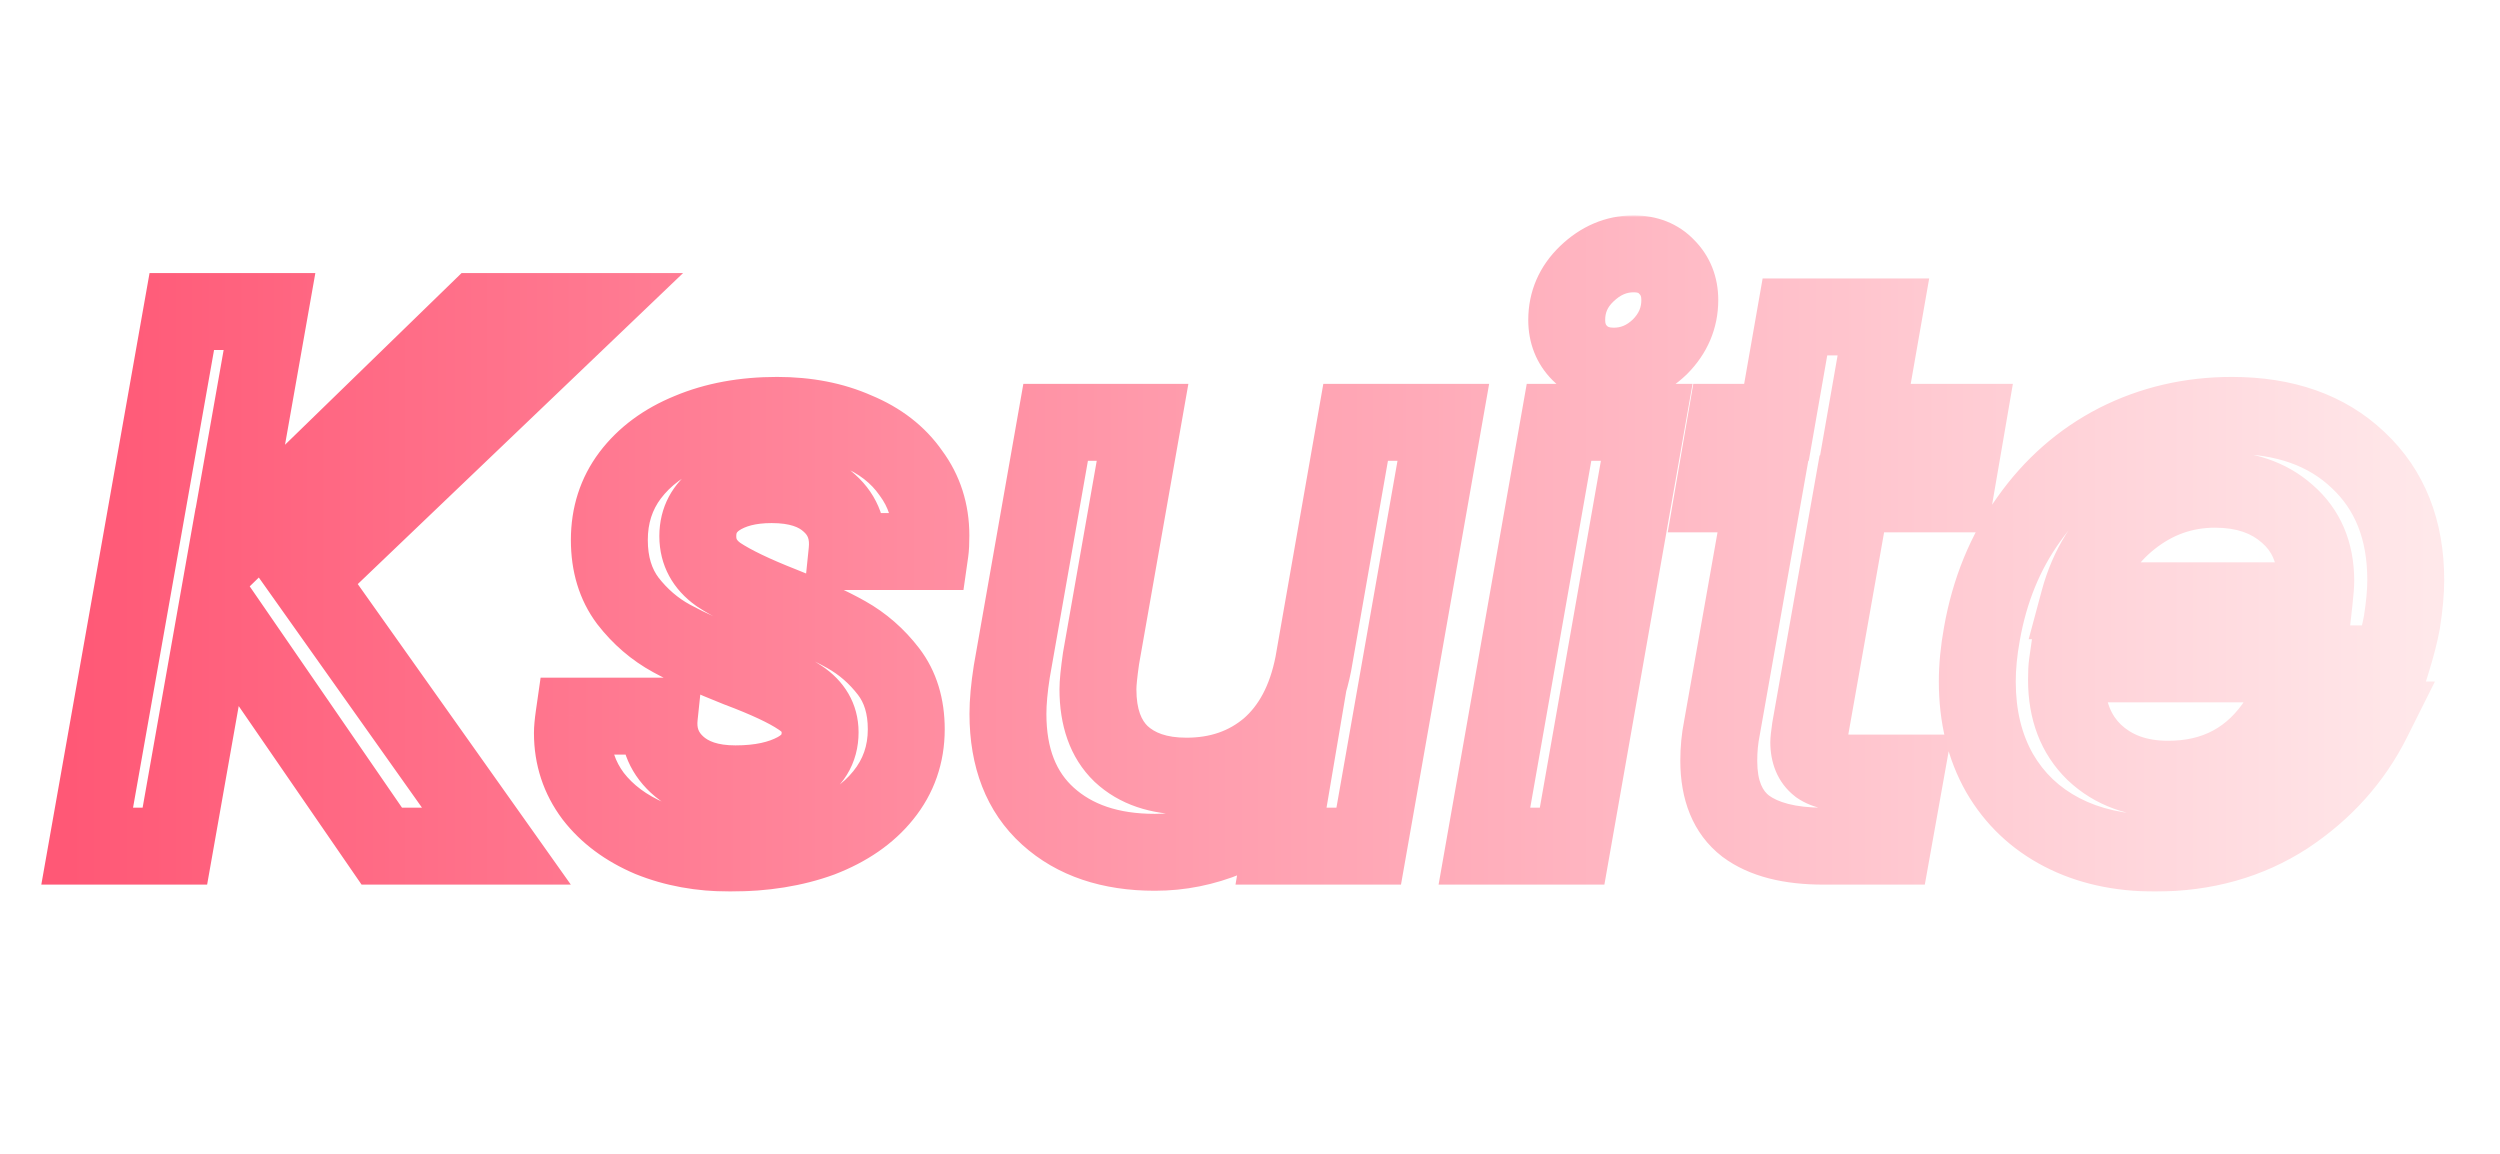 <svg width="650" height="300" viewBox="0 0 650 300" fill="none" xmlns="http://www.w3.org/2000/svg">
<g filter="url(#filter0_d_36_17)">
<mask id="path-1-outside-1_36_17" maskUnits="userSpaceOnUse" x="10" y="56" width="626" height="176" fill="black">
<rect fill="white" x="10" y="56" width="626" height="176"/>
<path d="M79.866 150.6L129.066 220H99.266L56.466 157.8L45.466 220H22.666L47.266 81H70.066L58.866 144.4L124.066 81H152.666L79.866 150.6ZM189.829 221.8C182.229 221.8 175.296 220.533 169.029 218C162.762 215.333 157.829 211.667 154.229 207C150.629 202.2 148.829 196.733 148.829 190.6C148.829 189.533 148.962 188.067 149.229 186.2H171.429C170.896 191.267 172.429 195.467 176.029 198.8C179.629 202.133 184.696 203.8 191.229 203.8C197.629 203.8 202.896 202.667 207.029 200.4C211.162 198.133 213.229 194.8 213.229 190.4C213.229 186.667 211.496 183.667 208.029 181.4C204.696 179.133 199.296 176.6 191.829 173.8C184.762 171 179.029 168.4 174.629 166C170.229 163.6 166.429 160.333 163.229 156.2C160.029 151.933 158.429 146.667 158.429 140.4C158.429 134 160.229 128.4 163.829 123.6C167.562 118.667 172.696 114.867 179.229 112.2C185.896 109.4 193.496 108 202.029 108C209.762 108 216.629 109.333 222.629 112C228.762 114.533 233.496 118.2 236.829 123C240.296 127.667 242.029 133.067 242.029 139.2C242.029 141.067 241.962 142.467 241.829 143.4H220.229C220.762 138.2 219.229 134 215.629 130.8C212.162 127.6 207.162 126 200.629 126C194.896 126 190.229 127.2 186.629 129.6C183.162 132 181.429 135.267 181.429 139.4C181.429 143.533 183.229 146.867 186.829 149.4C190.429 151.8 195.962 154.467 203.429 157.4C210.229 160.067 215.762 162.6 220.029 165C224.296 167.4 227.962 170.6 231.029 174.6C234.096 178.6 235.629 183.6 235.629 189.6C235.629 196.133 233.629 201.867 229.629 206.8C225.762 211.6 220.362 215.333 213.429 218C206.496 220.533 198.629 221.8 189.829 221.8ZM375.265 109.8L355.865 220H333.065L335.265 207C330.865 211.533 325.532 215.133 319.265 217.8C313.132 220.333 306.798 221.6 300.265 221.6C288.665 221.6 279.398 218.467 272.465 212.2C265.532 205.933 262.065 197.067 262.065 185.6C262.065 182.533 262.398 178.867 263.065 174.6L274.465 109.8H297.065L286.265 171.2C285.732 174.933 285.465 177.6 285.465 179.2C285.465 186.533 287.465 192.133 291.465 196C295.598 199.867 301.265 201.8 308.465 201.8C316.865 201.8 323.998 199.333 329.865 194.4C335.732 189.333 339.598 182.067 341.465 172.6L352.465 109.8H375.265ZM419.548 95.2C415.948 95.2 413.014 94.067 410.748 91.8C408.481 89.533 407.348 86.667 407.348 83.2C407.348 78.533 409.081 74.533 412.548 71.2C416.148 67.733 420.214 66 424.748 66C428.348 66 431.214 67.133 433.348 69.4C435.614 71.667 436.748 74.533 436.748 78C436.748 82.667 435.014 86.733 431.548 90.2C428.081 93.533 424.081 95.2 419.548 95.2ZM428.148 109.8L408.748 220H385.948L405.348 109.8H428.148ZM470.682 189.4C470.415 191.267 470.282 192.467 470.282 193C470.282 195.8 471.149 197.867 472.882 199.2C474.615 200.4 477.482 201 481.482 201H495.482L492.082 220H474.082C465.282 220 458.549 218.267 453.882 214.8C449.215 211.2 446.882 205.533 446.882 197.8C446.882 194.867 447.149 192.067 447.682 189.4L458.482 128.4H445.482L448.682 109.8H461.882L466.682 82.4H489.682L484.882 109.8H511.482L508.282 128.4H481.482L470.682 189.4ZM580.296 108C594.029 108 604.963 111.867 613.096 119.6C621.363 127.333 625.496 137.733 625.496 150.8C625.496 153.867 625.163 157.533 624.496 161.8C623.963 164.733 623.029 168.333 621.696 172.6H537.496C537.363 173.533 537.296 174.933 537.296 176.8C537.296 184.667 539.696 190.933 544.496 195.6C549.429 200.267 555.829 202.6 563.696 202.6C576.096 202.6 585.629 197.467 592.296 187.2H616.896C611.829 197.333 604.363 205.667 594.496 212.2C584.629 218.6 573.229 221.8 560.296 221.8C551.096 221.8 543.029 220 536.096 216.4C529.163 212.8 523.763 207.667 519.896 201C516.029 194.2 514.096 186.267 514.096 177.2C514.096 173.333 514.496 169.2 515.296 164.8C517.296 153.467 521.363 143.533 527.496 135C533.629 126.333 541.229 119.667 550.296 115C559.496 110.333 569.496 108 580.296 108ZM601.696 156.2C601.963 153.8 602.096 152.067 602.096 151C602.096 143.667 599.629 137.867 594.696 133.6C589.896 129.333 583.629 127.2 575.896 127.2C567.763 127.2 560.429 129.8 553.896 135C547.363 140.2 542.896 147.267 540.496 156.2H601.696Z"/>
</mask>
<path d="M79.866 150.6L72.956 143.372L66.715 149.339L71.709 156.383L79.866 150.6ZM129.066 220V230H148.414L137.224 214.217L129.066 220ZM99.266 220L91.028 225.669L94.009 230H99.266V220ZM56.466 157.8L64.704 152.131L50.87 132.025L46.619 156.059L56.466 157.8ZM45.466 220V230H53.853L55.314 221.741L45.466 220ZM22.666 220L12.819 218.257L10.741 230H22.666V220ZM47.266 81V71H38.881L37.419 79.257L47.266 81ZM70.066 81L79.914 82.74L81.988 71H70.066V81ZM58.866 144.4L49.019 142.66L43.63 173.164L65.838 151.569L58.866 144.4ZM124.066 81V71H120.006L117.095 73.831L124.066 81ZM152.666 81L159.577 88.228L177.597 71H152.666V81ZM71.709 156.383L120.908 225.783L137.224 214.217L88.024 144.817L71.709 156.383ZM129.066 210H99.266V230H129.066V210ZM107.505 214.331L64.704 152.131L48.228 163.469L91.028 225.669L107.505 214.331ZM46.619 156.059L35.619 218.259L55.314 221.741L66.314 159.541L46.619 156.059ZM45.466 210H22.666V230H45.466V210ZM32.513 221.743L57.113 82.743L37.419 79.257L12.819 218.257L32.513 221.743ZM47.266 91H70.066V71H47.266V91ZM60.219 79.26L49.019 142.66L68.714 146.14L79.914 82.74L60.219 79.26ZM65.838 151.569L131.038 88.169L117.095 73.831L51.895 137.231L65.838 151.569ZM124.066 91H152.666V71H124.066V91ZM145.756 73.772L72.956 143.372L86.777 157.828L159.577 88.228L145.756 73.772ZM169.029 218L165.113 227.202L165.197 227.237L165.281 227.271L169.029 218ZM154.229 207L146.229 213L146.27 213.054L146.311 213.108L154.229 207ZM149.229 186.2V176.2H140.556L139.329 184.786L149.229 186.2ZM171.429 186.2L181.374 187.247L182.537 176.2H171.429V186.2ZM176.029 198.8L169.235 206.138L169.235 206.138L176.029 198.8ZM207.029 200.4L202.221 191.632L202.221 191.632L207.029 200.4ZM208.029 181.4L202.406 189.669L202.481 189.72L202.556 189.77L208.029 181.4ZM191.829 173.8L188.145 183.097L188.231 183.131L188.318 183.163L191.829 173.8ZM174.629 166L169.84 174.779L169.84 174.779L174.629 166ZM163.229 156.2L155.229 162.2L155.275 162.261L155.322 162.322L163.229 156.2ZM163.829 123.6L155.855 117.566L155.842 117.583L155.829 117.6L163.829 123.6ZM179.229 112.2L183.008 121.458L183.055 121.439L183.101 121.42L179.229 112.2ZM222.629 112L218.568 121.138L218.689 121.192L218.811 121.243L222.629 112ZM236.829 123L228.615 128.704L228.706 128.835L228.801 128.963L236.829 123ZM241.829 143.4V153.4H250.502L251.728 144.814L241.829 143.4ZM220.229 143.4L210.281 142.38L209.151 153.4H220.229V143.4ZM215.629 130.8L208.846 138.148L208.915 138.212L208.985 138.274L215.629 130.8ZM186.629 129.6L181.082 121.279L181.009 121.328L180.937 121.378L186.629 129.6ZM186.829 149.4L181.074 157.578L181.177 157.651L181.282 157.72L186.829 149.4ZM203.429 157.4L199.772 166.708L199.778 166.71L203.429 157.4ZM220.029 165L215.126 173.716L215.126 173.716L220.029 165ZM231.029 174.6L238.965 168.516L238.965 168.516L231.029 174.6ZM229.629 206.8L221.861 200.502L221.851 200.514L221.841 200.527L229.629 206.8ZM213.429 218L216.861 227.393L216.94 227.364L217.019 227.333L213.429 218ZM189.829 211.8C183.354 211.8 177.713 210.725 172.777 208.729L165.281 227.271C172.878 230.342 181.104 231.8 189.829 231.8V211.8ZM172.944 208.798C168.007 206.697 164.547 204.003 162.147 200.892L146.311 213.108C151.111 219.33 157.517 223.969 165.113 227.202L172.944 208.798ZM162.229 201C159.958 197.972 158.829 194.621 158.829 190.6H138.829C138.829 198.845 141.3 206.428 146.229 213L162.229 201ZM158.829 190.6C158.829 190.233 158.886 189.309 159.128 187.614L139.329 184.786C139.038 186.824 138.829 188.833 138.829 190.6H158.829ZM149.229 196.2H171.429V176.2H149.229V196.2ZM161.484 185.153C160.635 193.214 163.219 200.568 169.235 206.138L182.823 191.462C181.639 190.366 181.156 189.32 181.374 187.247L161.484 185.153ZM169.235 206.138C175.227 211.685 183.03 213.8 191.229 213.8V193.8C186.361 193.8 184.031 192.581 182.823 191.462L169.235 206.138ZM191.229 213.8C198.735 213.8 205.797 212.481 211.837 209.168L202.221 191.632C199.994 192.853 196.523 193.8 191.229 193.8V213.8ZM211.837 209.168C215.11 207.373 218.069 204.87 220.178 201.469C222.308 198.033 223.229 194.229 223.229 190.4H203.229C203.229 190.714 203.193 190.872 203.18 190.918C203.17 190.956 203.169 190.948 203.18 190.931C203.222 190.863 203.081 191.16 202.221 191.632L211.837 209.168ZM223.229 190.4C223.229 182.877 219.428 176.905 213.501 173.03L202.556 189.77C203.233 190.212 203.326 190.45 203.27 190.353C203.248 190.314 203.229 190.265 203.22 190.23C203.212 190.2 203.229 190.246 203.229 190.4H223.229ZM213.652 173.131C209.296 170.169 202.976 167.3 195.34 164.437L188.318 183.163C195.615 185.9 200.095 188.098 202.406 189.669L213.652 173.131ZM195.513 164.503C188.653 161.785 183.328 159.354 179.417 157.221L169.84 174.779C174.73 177.446 180.872 180.215 188.145 183.097L195.513 164.503ZM179.417 157.221C176.281 155.51 173.528 153.168 171.136 150.078L155.322 162.322C159.33 167.499 164.176 171.69 169.84 174.779L179.417 157.221ZM171.229 150.2C169.544 147.954 168.429 144.895 168.429 140.4H148.429C148.429 148.438 150.514 155.913 155.229 162.2L171.229 150.2ZM168.429 140.4C168.429 136.01 169.616 132.55 171.829 129.6L155.829 117.6C150.841 124.25 148.429 131.99 148.429 140.4H168.429ZM171.803 129.634C174.307 126.325 177.899 123.544 183.008 121.458L175.45 102.942C167.492 106.19 160.817 111.008 155.855 117.566L171.803 129.634ZM183.101 121.42C188.342 119.219 194.59 118 202.029 118V98C192.402 98 183.449 99.581 175.357 102.98L183.101 121.42ZM202.029 118C208.609 118 214.053 119.132 218.568 121.138L226.69 102.862C219.205 99.535 210.916 98 202.029 98V118ZM218.811 121.243C223.417 123.145 226.52 125.687 228.615 128.704L245.043 117.296C240.471 110.713 234.107 105.922 226.447 102.757L218.811 121.243ZM228.801 128.963C230.914 131.807 232.029 135.089 232.029 139.2H252.029C252.029 131.045 249.677 123.526 244.856 117.037L228.801 128.963ZM232.029 139.2C232.029 140.957 231.959 141.779 231.929 141.986L251.728 144.814C251.966 143.154 252.029 141.176 252.029 139.2H232.029ZM241.829 133.4H220.229V153.4H241.829V133.4ZM230.177 144.42C231.005 136.341 228.505 128.866 222.273 123.326L208.985 138.274C209.953 139.134 210.519 140.059 210.281 142.38L230.177 144.42ZM222.412 123.452C216.489 117.985 208.702 116 200.629 116V136C205.622 136 207.836 137.215 208.846 138.148L222.412 123.452ZM200.629 116C193.552 116 186.781 117.48 181.082 121.279L192.176 137.92C193.677 136.92 196.239 136 200.629 136V116ZM180.937 121.378C174.837 125.601 171.429 131.907 171.429 139.4H191.429C191.429 138.772 191.548 138.564 191.562 138.537C191.58 138.503 191.717 138.24 192.321 137.822L180.937 121.378ZM171.429 139.4C171.429 147.029 175.016 153.315 181.074 157.578L192.584 141.222C191.845 140.702 191.632 140.348 191.578 140.249C191.537 140.172 191.429 139.962 191.429 139.4H171.429ZM181.282 157.72C185.779 160.719 192.102 163.694 199.772 166.708L207.085 148.092C199.822 145.239 195.078 142.881 192.376 141.079L181.282 157.72ZM199.778 166.71C206.335 169.281 211.407 171.623 215.126 173.716L224.932 156.284C220.118 153.577 214.123 150.852 207.08 148.09L199.778 166.71ZM215.126 173.716C218.179 175.433 220.824 177.725 223.093 180.684L238.965 168.516C235.1 163.475 230.412 159.367 224.932 156.284L215.126 173.716ZM223.093 180.684C224.579 182.623 225.629 185.367 225.629 189.6H245.629C245.629 181.833 243.612 174.577 238.965 168.516L223.093 180.684ZM225.629 189.6C225.629 193.911 224.373 197.405 221.861 200.502L237.396 213.098C242.885 206.329 245.629 198.355 245.629 189.6H225.629ZM221.841 200.527C219.287 203.698 215.465 206.503 209.839 208.667L217.019 227.333C225.259 224.164 232.238 219.502 237.416 213.073L221.841 200.527ZM209.997 208.607C204.352 210.67 197.677 211.8 189.829 211.8V231.8C199.58 231.8 208.639 230.397 216.861 227.393L209.997 208.607ZM375.265 109.8L385.113 111.534L387.179 99.8H375.265V109.8ZM355.865 220V230H364.258L365.713 221.734L355.865 220ZM333.065 220L323.205 218.331L321.23 230H333.065V220ZM335.265 207L345.125 208.669L350.492 176.954L328.089 200.035L335.265 207ZM319.265 217.8L323.082 227.043L323.132 227.022L323.18 227.002L319.265 217.8ZM272.465 212.2L265.759 219.619L272.465 212.2ZM263.065 174.6L253.216 172.867L253.2 172.962L253.185 173.056L263.065 174.6ZM274.465 109.8V99.8H266.071L264.616 108.067L274.465 109.8ZM297.065 109.8L306.914 111.532L308.977 99.8H297.065V109.8ZM286.265 171.2L276.416 169.468L276.388 169.626L276.365 169.786L286.265 171.2ZM291.465 196L284.515 203.19L284.573 203.247L284.633 203.303L291.465 196ZM329.865 194.4L336.301 202.054L336.351 202.011L336.401 201.968L329.865 194.4ZM341.465 172.6L351.276 174.535L351.297 174.43L351.315 174.325L341.465 172.6ZM352.465 109.8V99.8H344.064L342.615 108.075L352.465 109.8ZM365.416 108.066L346.016 218.266L365.713 221.734L385.113 111.534L365.416 108.066ZM355.865 210H333.065V230H355.865V210ZM342.925 221.669L345.125 208.669L325.405 205.331L323.205 218.331L342.925 221.669ZM328.089 200.035C324.686 203.541 320.488 206.412 315.349 208.598L323.18 227.002C330.575 223.855 337.043 219.526 342.441 213.965L328.089 200.035ZM315.447 208.557C310.505 210.599 305.467 211.6 300.265 211.6V231.6C308.129 231.6 315.758 230.068 323.082 227.043L315.447 208.557ZM300.265 211.6C290.519 211.6 283.85 209.011 279.17 204.781L265.759 219.619C274.946 227.922 286.81 231.6 300.265 231.6V211.6ZM279.17 204.781C274.799 200.83 272.065 194.932 272.065 185.6H252.065C252.065 199.201 256.264 211.036 265.759 219.619L279.17 204.781ZM272.065 185.6C272.065 183.211 272.329 180.088 272.945 176.144L253.185 173.056C252.468 177.645 252.065 181.855 252.065 185.6H272.065ZM272.914 176.333L284.314 111.533L264.616 108.067L253.216 172.867L272.914 176.333ZM274.465 119.8H297.065V99.8H274.465V119.8ZM287.216 108.068L276.416 169.468L296.114 172.932L306.914 111.532L287.216 108.068ZM276.365 169.786C275.83 173.531 275.465 176.821 275.465 179.2H295.465C295.465 178.379 295.633 176.336 296.164 172.614L276.365 169.786ZM275.465 179.2C275.465 188.345 278.002 196.894 284.515 203.19L298.415 188.81C296.928 187.373 295.465 184.722 295.465 179.2H275.465ZM284.633 203.303C291.084 209.337 299.445 211.8 308.465 211.8V191.8C303.084 191.8 300.112 190.396 298.296 188.697L284.633 203.303ZM308.465 211.8C318.978 211.8 328.455 208.651 336.301 202.054L323.429 186.746C319.541 190.015 314.752 191.8 308.465 191.8V211.8ZM336.401 201.968C344.337 195.115 349.085 185.644 351.276 174.535L331.654 170.665C330.111 178.489 327.126 183.552 323.329 186.832L336.401 201.968ZM351.315 174.325L362.315 111.525L342.615 108.075L331.615 170.875L351.315 174.325ZM352.465 119.8H375.265V99.8H352.465V119.8ZM410.748 91.8L403.677 98.871L403.677 98.871L410.748 91.8ZM412.548 71.2L419.479 78.408L419.484 78.403L412.548 71.2ZM433.348 69.4L426.066 76.254L426.169 76.364L426.277 76.471L433.348 69.4ZM431.548 90.2L438.479 97.408L438.549 97.34L438.619 97.271L431.548 90.2ZM428.148 109.8L437.996 111.534L440.062 99.8H428.148V109.8ZM408.748 220V230H417.141L418.596 221.734L408.748 220ZM385.948 220L376.099 218.266L374.033 230H385.948V220ZM405.348 109.8V99.8H396.954L395.499 108.066L405.348 109.8ZM419.548 85.2C418.243 85.2 417.972 84.882 417.819 84.729L403.677 98.871C408.056 103.251 413.652 105.2 419.548 105.2V85.2ZM417.819 84.729C417.59 84.5 417.348 84.253 417.348 83.2H397.348C397.348 89.08 399.372 94.567 403.677 98.871L417.819 84.729ZM417.348 83.2C417.348 81.346 417.905 79.921 419.479 78.408L405.617 63.992C400.257 69.145 397.348 75.721 397.348 83.2H417.348ZM419.484 78.403C421.429 76.53 423.077 76 424.748 76V56C417.352 56 410.866 58.936 405.611 63.997L419.484 78.403ZM424.748 76C425.497 76 425.837 76.117 425.921 76.15C425.966 76.168 425.983 76.179 425.987 76.182C425.992 76.185 426.017 76.202 426.066 76.254L440.63 62.546C436.306 57.952 430.633 56 424.748 56V76ZM426.277 76.471C426.506 76.7 426.748 76.947 426.748 78H446.748C446.748 72.12 444.723 66.633 440.419 62.329L426.277 76.471ZM426.748 78C426.748 79.869 426.173 81.432 424.477 83.129L438.619 97.271C443.855 92.034 446.748 85.464 446.748 78H426.748ZM424.617 82.992C422.888 84.654 421.328 85.2 419.548 85.2V105.2C426.834 105.2 433.274 102.413 438.479 97.408L424.617 82.992ZM418.299 108.066L398.899 218.266L418.596 221.734L437.996 111.534L418.299 108.066ZM408.748 210H385.948V230H408.748V210ZM395.796 221.734L415.196 111.534L395.499 108.066L376.099 218.266L395.796 221.734ZM405.348 119.8H428.148V99.8H405.348V119.8ZM470.682 189.4L460.835 187.657L460.806 187.821L460.783 187.986L470.682 189.4ZM472.882 199.2L466.785 207.126L466.984 207.279L467.19 207.422L472.882 199.2ZM495.482 201L505.326 202.761L507.43 191H495.482V201ZM492.082 220V230H500.451L501.926 221.761L492.082 220ZM453.882 214.8L447.774 222.718L447.846 222.773L447.919 222.827L453.882 214.8ZM447.682 189.4L457.488 191.361L457.51 191.252L457.529 191.143L447.682 189.4ZM458.482 128.4L468.329 130.143L470.408 118.4H458.482V128.4ZM445.482 128.4L435.627 126.704L433.615 138.4H445.482V128.4ZM448.682 109.8V99.8H440.256L438.827 108.104L448.682 109.8ZM461.882 109.8V119.8H470.282L471.732 111.526L461.882 109.8ZM466.682 82.4V72.4H458.282L456.832 80.674L466.682 82.4ZM489.682 82.4L499.532 84.126L501.586 72.4H489.682V82.4ZM484.882 109.8L475.032 108.074L472.978 119.8H484.882V109.8ZM511.482 109.8L521.337 111.496L523.349 99.8H511.482V109.8ZM508.282 128.4V138.4H516.709L518.137 130.096L508.282 128.4ZM481.482 128.4V118.4H473.097L471.635 126.657L481.482 128.4ZM460.783 187.986C460.545 189.649 460.282 191.611 460.282 193H480.282C480.282 193.231 480.27 193.34 480.278 193.242C480.283 193.172 480.296 193.032 480.321 192.804C480.372 192.348 480.456 191.695 480.582 190.814L460.783 187.986ZM460.282 193C460.282 197.951 461.923 203.386 466.785 207.126L478.979 191.274C479.224 191.462 479.47 191.702 479.688 191.988C479.906 192.272 480.056 192.549 480.154 192.783C480.345 193.238 480.282 193.392 480.282 193H460.282ZM467.19 207.422C471.531 210.427 477.001 211 481.482 211V191C479.939 191 478.946 190.881 478.381 190.762C477.78 190.636 478.005 190.584 478.574 190.978L467.19 207.422ZM481.482 211H495.482V191H481.482V211ZM485.638 199.239L482.238 218.239L501.926 221.761L505.326 202.761L485.638 199.239ZM492.082 210H474.082V230H492.082V210ZM474.082 210C466.386 210 462.105 208.451 459.845 206.773L447.919 222.827C454.993 228.082 464.178 230 474.082 230V210ZM459.99 206.882C458.504 205.736 456.882 203.483 456.882 197.8H436.882C436.882 207.583 439.927 216.664 447.774 222.718L459.99 206.882ZM456.882 197.8C456.882 195.474 457.093 193.334 457.488 191.361L437.876 187.439C437.204 190.8 436.882 194.259 436.882 197.8H456.882ZM457.529 191.143L468.329 130.143L448.635 126.657L437.835 187.657L457.529 191.143ZM458.482 118.4H445.482V138.4H458.482V118.4ZM455.337 130.096L458.537 111.496L438.827 108.104L435.627 126.704L455.337 130.096ZM448.682 119.8H461.882V99.8H448.682V119.8ZM471.732 111.526L476.532 84.126L456.832 80.674L452.032 108.074L471.732 111.526ZM466.682 92.4H489.682V72.4H466.682V92.4ZM479.832 80.674L475.032 108.074L494.732 111.526L499.532 84.126L479.832 80.674ZM484.882 119.8H511.482V99.8H484.882V119.8ZM501.627 108.104L498.427 126.704L518.137 130.096L521.337 111.496L501.627 108.104ZM508.282 118.4H481.482V138.4H508.282V118.4ZM471.635 126.657L460.835 187.657L480.529 191.143L491.329 130.143L471.635 126.657ZM613.096 119.6L606.205 126.847L606.235 126.875L606.265 126.903L613.096 119.6ZM624.496 161.8L634.335 163.589L634.357 163.467L634.376 163.344L624.496 161.8ZM621.696 172.6V182.6H629.048L631.241 175.583L621.696 172.6ZM537.496 172.6V162.6H528.823L527.597 171.186L537.496 172.6ZM544.496 195.6L537.525 202.77L537.574 202.818L537.624 202.865L544.496 195.6ZM592.296 187.2V177.2H586.866L583.909 181.754L592.296 187.2ZM616.896 187.2L625.84 191.672L633.076 177.2H616.896V187.2ZM594.496 212.2L599.938 220.59L599.978 220.564L600.017 220.538L594.496 212.2ZM536.096 216.4L540.704 207.525L540.704 207.525L536.096 216.4ZM519.896 201L511.203 205.943L511.224 205.98L511.246 206.017L519.896 201ZM515.296 164.8L525.135 166.589L525.139 166.563L525.144 166.538L515.296 164.8ZM527.496 135L535.616 140.836L535.638 140.807L535.659 140.777L527.496 135ZM550.296 115L545.772 106.082L545.746 106.095L545.72 106.109L550.296 115ZM601.696 156.2V166.2H610.647L611.635 157.304L601.696 156.2ZM594.696 133.6L588.052 141.074L588.103 141.119L588.155 141.164L594.696 133.6ZM540.496 156.2L530.839 153.605L527.455 166.2H540.496V156.2ZM580.296 118C592.07 118 600.328 121.258 606.205 126.847L619.987 112.353C609.598 102.475 595.989 98 580.296 98V118ZM606.265 126.903C612.192 132.448 615.496 140.034 615.496 150.8H635.496C635.496 135.433 630.533 122.219 619.928 112.297L606.265 126.903ZM615.496 150.8C615.496 153.189 615.232 156.312 614.616 160.256L634.376 163.344C635.093 158.755 635.496 154.545 635.496 150.8H615.496ZM614.657 160.011C614.224 162.395 613.416 165.57 612.151 169.617L631.241 175.583C632.643 171.097 633.702 167.071 634.335 163.589L614.657 160.011ZM621.696 162.6H537.496V182.6H621.696V162.6ZM527.597 171.186C527.359 172.846 527.296 174.824 527.296 176.8H547.296C547.296 175.043 547.366 174.221 547.396 174.014L527.597 171.186ZM527.296 176.8C527.296 186.856 530.45 195.891 537.525 202.77L551.467 188.43C548.942 185.975 547.296 182.477 547.296 176.8H527.296ZM537.624 202.865C544.708 209.565 553.708 212.6 563.696 212.6V192.6C557.951 192.6 554.151 190.968 551.368 188.335L537.624 202.865ZM563.696 212.6C579.429 212.6 592.143 205.797 600.683 192.646L583.909 181.754C579.116 189.136 572.763 192.6 563.696 192.6V212.6ZM592.296 197.2H616.896V177.2H592.296V197.2ZM607.952 182.728C603.704 191.224 597.45 198.251 588.975 203.862L600.017 220.538C611.276 213.083 619.955 203.443 625.84 191.672L607.952 182.728ZM589.054 203.81C580.968 209.056 571.498 211.8 560.296 211.8V231.8C574.961 231.8 588.291 228.144 599.938 220.59L589.054 203.81ZM560.296 211.8C552.416 211.8 545.981 210.265 540.704 207.525L531.488 225.275C540.078 229.735 549.776 231.8 560.296 231.8V211.8ZM540.704 207.525C535.433 204.788 531.446 200.982 528.546 195.983L511.246 206.017C516.08 214.351 522.892 220.812 531.488 225.275L540.704 207.525ZM528.589 196.057C525.707 190.988 524.096 184.812 524.096 177.2H504.096C504.096 187.721 506.352 197.412 511.203 205.943L528.589 196.057ZM524.096 177.2C524.096 174.018 524.426 170.488 525.135 166.589L505.457 163.011C504.566 167.912 504.096 172.649 504.096 177.2H524.096ZM525.144 166.538C526.908 156.54 530.44 148.038 535.616 140.836L519.376 129.164C512.286 139.029 507.684 150.393 505.448 163.062L525.144 166.538ZM535.659 140.777C540.904 133.365 547.294 127.792 554.873 123.891L545.72 106.109C535.165 111.541 526.355 119.301 519.333 129.223L535.659 140.777ZM554.82 123.918C562.552 119.996 570.992 118 580.296 118V98C568 98 556.441 100.67 545.772 106.082L554.82 123.918ZM611.635 157.304C611.905 154.877 612.096 152.667 612.096 151H592.096C592.096 151.467 592.021 152.723 591.757 155.096L611.635 157.304ZM612.096 151C612.096 141.167 608.655 132.452 601.238 126.036L588.155 141.164C590.604 143.282 592.096 146.167 592.096 151H612.096ZM601.34 126.126C594.351 119.914 585.553 117.2 575.896 117.2V137.2C581.706 137.2 585.441 138.753 588.052 141.074L601.34 126.126ZM575.896 117.2C565.436 117.2 555.921 120.608 547.669 127.176L560.124 142.824C564.938 138.992 570.089 137.2 575.896 137.2V117.2ZM547.669 127.176C539.282 133.851 533.73 142.841 530.839 153.605L550.154 158.795C552.062 151.692 555.443 146.549 560.124 142.824L547.669 127.176ZM540.496 166.2H601.696V146.2H540.496V166.2Z" fill="url(#paint0_linear_36_17)" mask="url(#path-1-outside-1_36_17)"/>
</g>
<defs>
<filter id="filter0_d_36_17" x="8.066" y="51.4" width="632.03" height="185" filterUnits="userSpaceOnUse" color-interpolation-filters="sRGB">
<feFlood flood-opacity="0" result="BackgroundImageFix"/>
<feColorMatrix in="SourceAlpha" type="matrix" values="0 0 0 0 0 0 0 0 0 0 0 0 0 0 0 0 0 0 127 0" result="hardAlpha"/>
<feOffset/>
<feGaussianBlur stdDeviation="7.3"/>
<feColorMatrix type="matrix" values="0 0 0 0 1 0 0 0 0 0.346 0 0 0 0 0.464 0 0 0 1 0"/>
<feBlend mode="normal" in2="BackgroundImageFix" result="effect1_dropShadow_36_17"/>
<feBlend mode="normal" in="SourceGraphic" in2="effect1_dropShadow_36_17" result="shape"/>
</filter>
<linearGradient id="paint0_linear_36_17" x1="18" y1="150" x2="632" y2="150" gradientUnits="userSpaceOnUse">
<stop stop-color="#FF5876"/>
<stop offset="1" stop-color="#FFE8EA"/>
</linearGradient>
</defs>
</svg>
